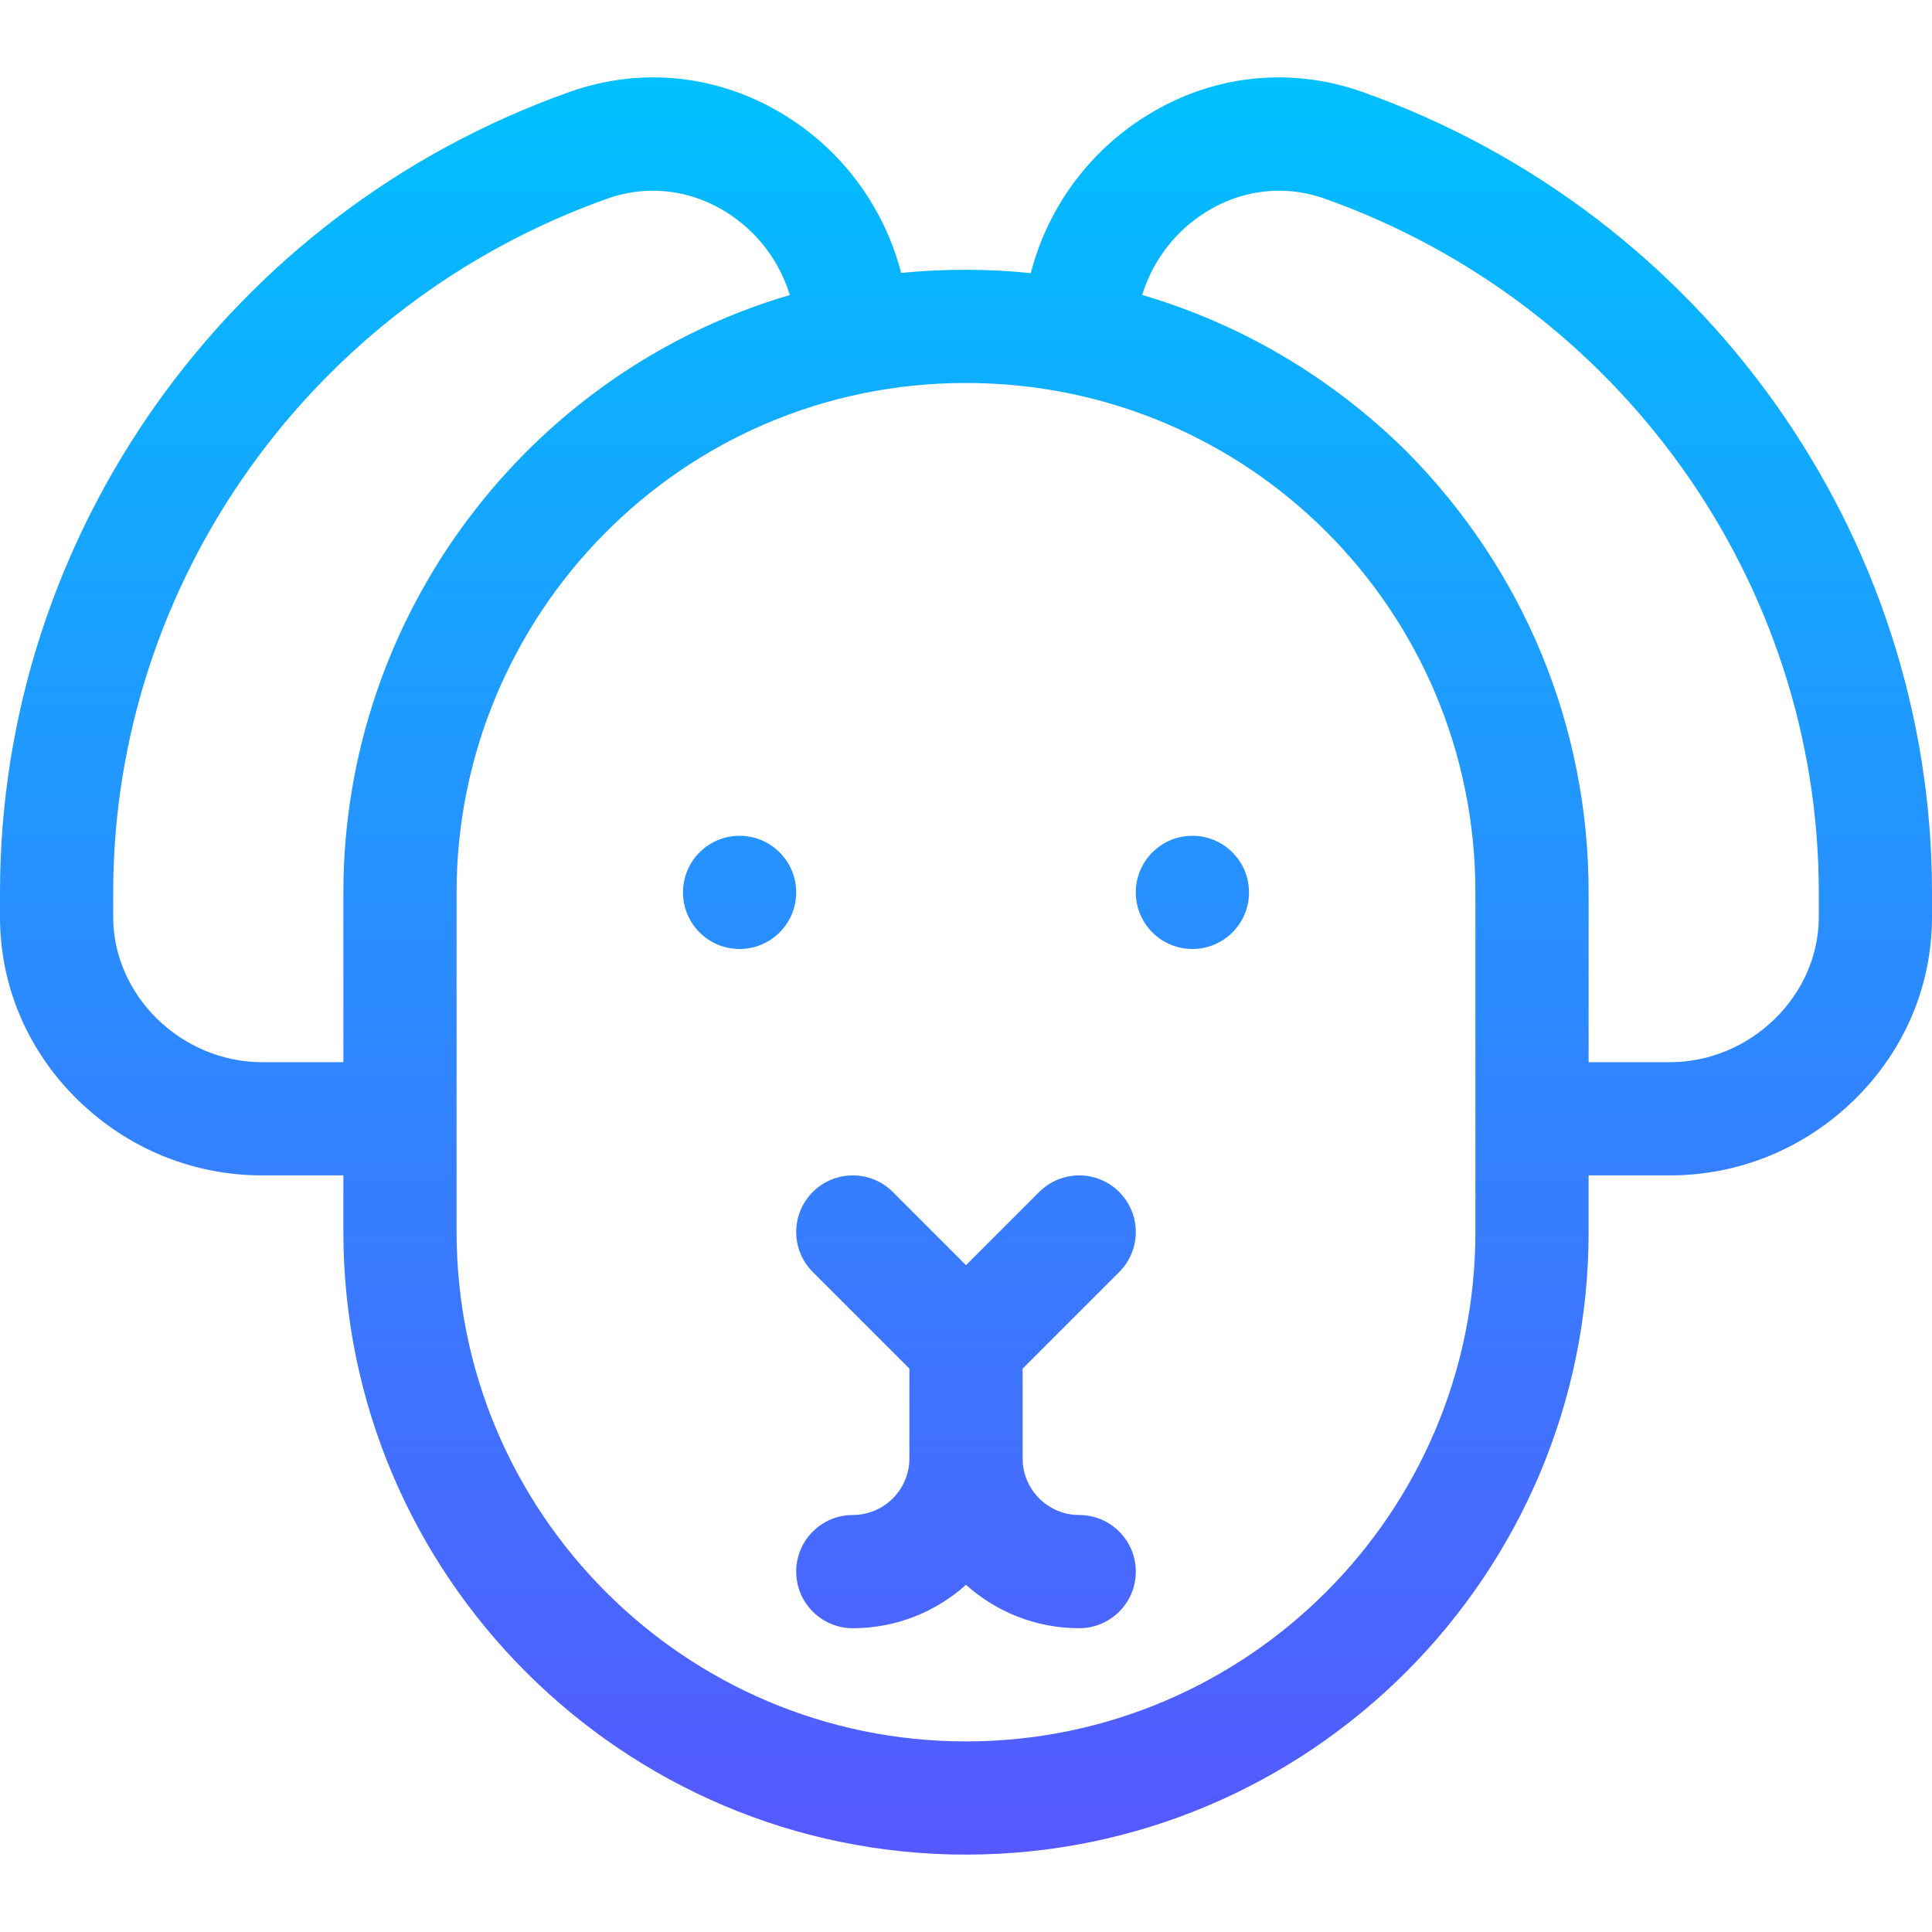 <svg id="Capa_1" enable-background="new 0 0 512 512" height="512" viewBox="0 0 512 512" width="512" xmlns="http://www.w3.org/2000/svg" xmlns:xlink="http://www.w3.org/1999/xlink"><linearGradient id="SVGID_1_" gradientUnits="userSpaceOnUse" x1="256" x2="256" y1="491.493" y2="20.507"><stop offset="0" stop-color="#5558ff"/><stop offset="1" stop-color="#00c0ff"/></linearGradient><g><g><g><path d="m196 221.493c-8.284 0-15 6.716-15 15s6.716 15 15 15 15-6.716 15-15-6.716-15-15-15zm165.025-197.139c-20.511-7.274-42.622-4.137-60.659 8.605-13.603 9.609-23.145 23.678-27.193 39.422-5.671-.584-11.401-.888-17.174-.888-5.919 0-11.661.279-17.188.834-4.056-15.721-13.591-29.769-27.179-39.368-18.039-12.742-40.149-15.879-60.659-8.605-90.301 32.022-150.973 117.274-150.973 212.139v6.511c0 18.307 7.35 35.553 20.696 48.563 13.181 12.849 30.51 19.926 48.793 19.926h21.511v15c0 90.981 74.019 165 165 165s165-74.019 165-165v-15h21.511c18.284 0 35.612-7.076 48.793-19.926 13.346-13.01 20.696-30.257 20.696-48.563v-6.511c0-94.865-60.672-180.117-150.975-212.139zm-270.025 257.139h-21.511c-21.405 0-39.489-17.626-39.489-38.489v-6.511c0-82.189 52.646-156.079 131.001-183.865 11.205-3.974 23.351-2.211 33.324 4.834 7.253 5.123 12.469 12.468 14.982 20.724-69.329 20.36-118.307 84.809-118.307 158.307zm300 45c0 74.439-60.561 135-135 135s-135-60.561-135-135v-90c0-73.183 59.18-135 135-135 74.749 0 135 60.224 135 135zm91-83.489c0 20.863-18.084 38.489-39.489 38.489h-21.511v-45c0-43.901-17.095-85.363-48.136-116.749-.039-.039-.078-.078-.117-.117-19.936-19.717-43.941-33.796-70.051-41.452 2.515-8.252 7.729-15.591 14.979-20.713 9.974-7.045 22.119-8.807 33.324-4.834 78.355 27.786 131.001 101.676 131.001 183.865zm-196 158.489c-8.271 0-15-6.729-15-15v-23.787l25.606-25.606c5.858-5.858 5.858-15.355 0-21.213-5.857-5.858-15.355-5.858-21.213 0l-19.393 19.393-19.394-19.394c-5.857-5.858-15.355-5.858-21.213 0s-5.858 15.355 0 21.213l25.607 25.607v23.787c0 8.271-6.729 15-15 15-8.284 0-15 6.716-15 15s6.716 15 15 15c11.517 0 22.032-4.354 30-11.495 7.968 7.142 18.483 11.495 30 11.495 8.284 0 15-6.716 15-15s-6.716-15-15-15zm30-180c-8.284 0-15 6.716-15 15s6.716 15 15 15 15-6.716 15-15-6.716-15-15-15z" fill="url(#SVGID_1_)"/></g></g></g></svg>